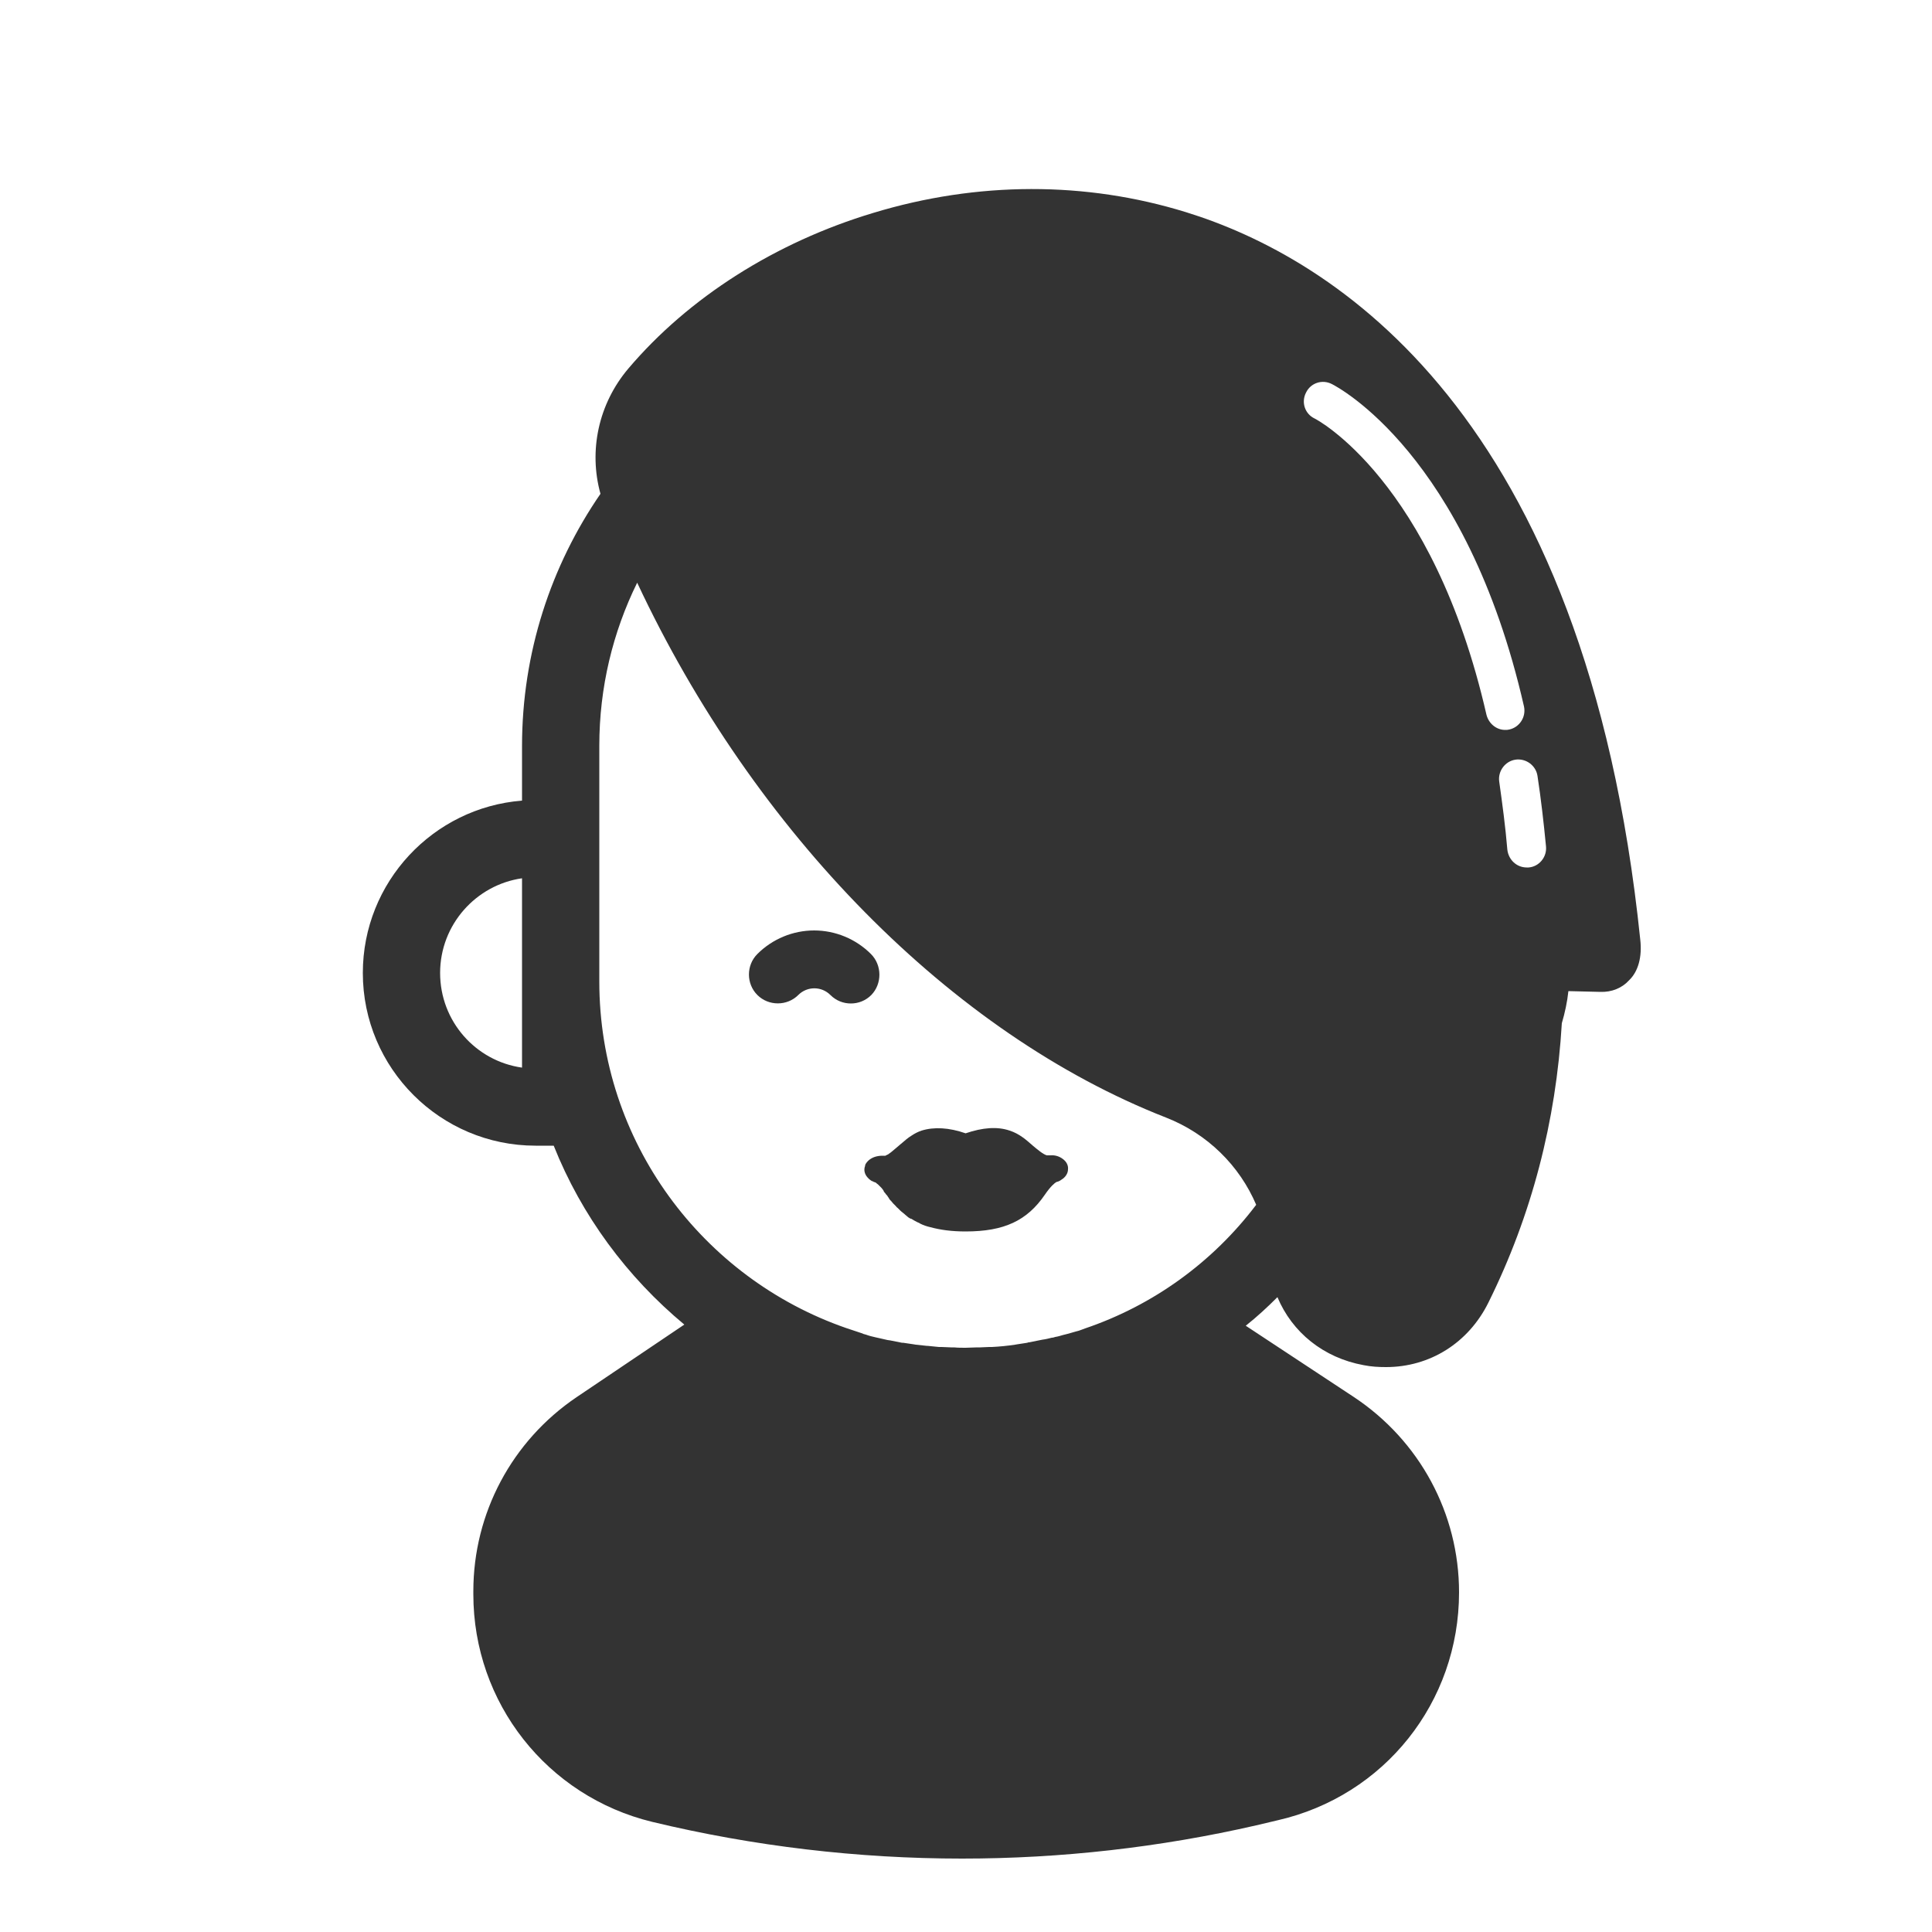 <svg height='100px' width='100px'  fill="#333333" xmlns="http://www.w3.org/2000/svg" xmlns:xlink="http://www.w3.org/1999/xlink" version="1.1" x="0px" y="0px" viewBox="0 0 500 500" style="enable-background:new 0 0 500 500;" xml:space="preserve"><g><path d="M275,299.9c-0.8-0.6-1.9-1-3.1-0.9c0,0,0,0-0.1,0l-0.9,0c-1-0.3-2.4-1.5-3.6-2.5c-1.7-1.5-3.5-3.1-6-3.9   c-3.2-1.1-7-0.8-11.4,0.7c-4.3-1.5-8.2-1.7-11.4-0.7c-0.9,0.3-1.7,0.7-2.6,1.3c0,0,0,0,0,0c-0.5,0.3-0.9,0.6-1.4,1l-0.1,0.1   c-0.2,0.2-0.4,0.3-0.6,0.5l-0.1,0.1c-0.2,0.1-0.3,0.3-0.5,0.4l-0.7,0.6c-0.7,0.6-1.3,1.1-1.9,1.6l0,0l-0.7,0.5c0,0-0.1,0.1-0.1,0.1   l-0.1,0c-0.1,0.1-0.2,0.1-0.4,0.2c0,0,0,0,0,0c0,0-0.1,0-0.1,0.1c0,0,0,0,0,0c0,0,0,0,0,0c0,0-0.1,0-0.1,0l-0.1,0l-0.7,0v0   c-0.6,0-1.3,0.1-1.9,0.3c-1.2,0.4-2.1,1.2-2.5,2.1c0,0,0,0.1,0,0.1c0,0,0,0,0,0.1c-0.4,1-0.2,2.1,0.6,3c0.5,0.6,1.2,1.1,2,1.3   c0.1,0,0.2,0.1,0.2,0.1c0,0,0,0,0,0l0.1,0.1c0,0,0,0,0,0l0.5,0.4c0,0,0,0,0,0c0,0,0.1,0.1,0.1,0.1c0,0,0,0,0,0c0,0,0,0,0,0   c0,0,0.1,0.1,0.1,0.1c0,0,0,0,0,0c0.2,0.2,0.3,0.3,0.5,0.5l0.1,0.1c0.2,0.2,0.4,0.5,0.6,0.8c0,0,0,0,0,0.1c0.1,0.2,0.3,0.4,0.4,0.5   c0.1,0.2,0.2,0.3,0.4,0.5c0.2,0.2,0.3,0.5,0.5,0.7l0.1,0.2c0.1,0.2,0.2,0.3,0.4,0.5l0.2,0.2c0.1,0.2,0.3,0.3,0.4,0.5c0,0,0,0,0,0   l0.1,0.1c0.2,0.2,0.4,0.4,0.6,0.6l0,0c0.2,0.2,0.3,0.4,0.5,0.5l0.1,0.1c0.2,0.2,0.3,0.3,0.5,0.5l0.1,0.1c0.4,0.4,0.9,0.7,1.3,1.1   c0,0,0,0,0,0c0.2,0.2,0.4,0.3,0.6,0.5l0.1,0.1c0.2,0.1,0.4,0.3,0.7,0.4c0,0,0,0,0.1,0c0.5,0.3,1,0.6,1.6,0.9c0,0,0,0,0,0   c0.3,0.1,0.5,0.2,0.8,0.4c0,0,0,0,0,0c0.8,0.4,1.7,0.7,2.6,0.9c0,0,0,0,0,0c2.6,0.7,5.5,1.1,9.1,1.1c10,0,15.9-2.8,20.5-9.5   c1.5-2.2,2.5-3,3-3.3c0.5-0.1,0.9-0.3,1.3-0.6c1-0.6,1.7-1.6,1.7-2.7C276.5,301.6,276,300.6,275,299.9z M226,305.8   c-0.1,0-0.2-0.1-0.2-0.1C225.9,305.7,226,305.7,226,305.8L226,305.8z"></path><path d="M225.4,246.9c-3.9-3.9-9.2-6.1-14.7-6.1s-10.8,2.2-14.7,6.1c-2.9,2.9-2.9,7.7,0,10.6c2.9,2.9,7.7,2.9,10.6,0   c2.3-2.3,6-2.3,8.3,0c1.5,1.5,3.4,2.2,5.3,2.2s3.8-0.7,5.3-2.2C228.3,254.6,228.3,249.8,225.4,246.9z"></path><path d="M424.5,243.2C410.4,106.6,344.8,66.6,306.9,54.9c-25.9-8-53.9-8-80.9,0.2c-25.3,7.6-47.8,21.9-63.4,40.3   c-7.7,9.1-10.3,21.2-7.2,32.4c-12.8,18.6-20.3,41.1-20.3,65.3v14.1c-23,1.8-41.2,21.1-41.2,44.6c0,24.7,20.1,44.7,44.7,44.7h4.7   c7.2,18.1,19,34,33.8,46.3l-27.9,18.8c-16.7,11.3-26.7,30-26.7,50.2v0.8c0,28.1,19.1,52.3,46.3,58.9c26.2,6.3,53.2,9.5,80.2,9.5   c25.6,0,51.2-2.9,76.1-8.6l5.5-1.3c27.7-6.3,47-30.6,47-59c0-20.4-10.2-39.3-27.3-50.6v0l-27.9-18.4c2.9-2.3,5.6-4.8,8.2-7.4   c3.8,9.1,11.9,15.7,22.3,17.6c2,0.4,3.9,0.5,5.8,0.5c11.3,0,21.3-6.2,26.5-16.7c11.2-22.6,17.5-46.9,19-72.3   c0.8-2.7,1.4-5.5,1.7-8.3l8.3,0.2c2.9,0.1,5.6-1,7.4-3C424,251.4,425,247.6,424.5,243.2z M135.1,254.1v22.2   c-12-1.7-21.2-12-21.2-24.5s9.3-22.8,21.2-24.5V254.1z M280.8,343.8c-0.3,0.1-0.5,0.2-0.8,0.3c-0.5,0.2-1.1,0.4-1.6,0.5   c-0.7,0.2-1.4,0.4-2.1,0.6c-0.4,0.1-0.8,0.2-1.2,0.3c-0.7,0.2-1.3,0.4-2,0.5c-0.3,0.1-0.6,0.2-0.9,0.2c-0.8,0.2-1.6,0.4-2.4,0.5   c-0.2,0-0.3,0.1-0.5,0.1c-1,0.2-2,0.4-3,0.6c-0.1,0-0.3,0-0.4,0.1c-0.9,0.1-1.7,0.3-2.6,0.4c-0.2,0-0.4,0.1-0.6,0.1   c-2,0.3-4,0.5-6,0.6c-0.2,0-0.5,0-0.7,0c-0.8,0-1.6,0.1-2.3,0.1c-0.3,0-0.5,0-0.8,0c-1,0-2,0.1-3,0.1c-1,0-2,0-3-0.1   c-0.3,0-0.5,0-0.8,0c-0.8,0-1.6-0.1-2.4-0.1c-0.2,0-0.4,0-0.7,0c-1-0.1-2-0.2-3-0.3c-0.1,0-0.2,0-0.2,0c-0.9-0.1-1.9-0.2-2.8-0.3   c-0.2,0-0.4-0.1-0.6-0.1c-0.9-0.1-1.8-0.3-2.7-0.4c-0.1,0-0.2,0-0.3,0c-1-0.2-2-0.4-3-0.6c-0.2,0-0.5-0.1-0.7-0.1   c-0.7-0.2-1.5-0.3-2.2-0.5c-0.3-0.1-0.6-0.1-0.9-0.2c-0.9-0.2-1.7-0.4-2.5-0.7c-0.4-0.1-0.8-0.2-1.2-0.4c-0.5-0.2-1-0.3-1.5-0.5   c-0.5-0.2-1-0.3-1.5-0.5c-0.3-0.1-0.6-0.2-0.9-0.3c-37.2-12.9-63.9-48.2-63.9-89.7v-37v-24c0-15.1,3.5-29.4,9.8-42.2   c30.3,64.7,81.4,116.7,136.8,138.4c10.8,4.2,19.1,12.5,23.4,22.6C313.9,326.6,298.5,337.8,280.8,343.8z M384.7,185   c-13.9-60.8-44.2-76.6-44.5-76.7c-2.5-1.2-3.5-4.2-2.2-6.7c1.2-2.5,4.2-3.5,6.7-2.2c1.4,0.7,34.8,18.1,49.7,83.4   c0.6,2.7-1.1,5.4-3.8,6c-0.4,0.1-0.7,0.1-1.1,0.1C387.3,188.9,385.3,187.3,384.7,185z M395.6,224.5c-0.2,0-0.3,0-0.5,0   c-2.6,0-4.7-2-5-4.6c-0.5-6-1.3-11.9-2.1-17.6c-0.4-2.7,1.5-5.3,4.2-5.7c2.7-0.4,5.3,1.5,5.7,4.2c0.9,5.9,1.6,12,2.2,18.2   C400.4,221.8,398.3,224.3,395.6,224.5z"></path></g></svg>